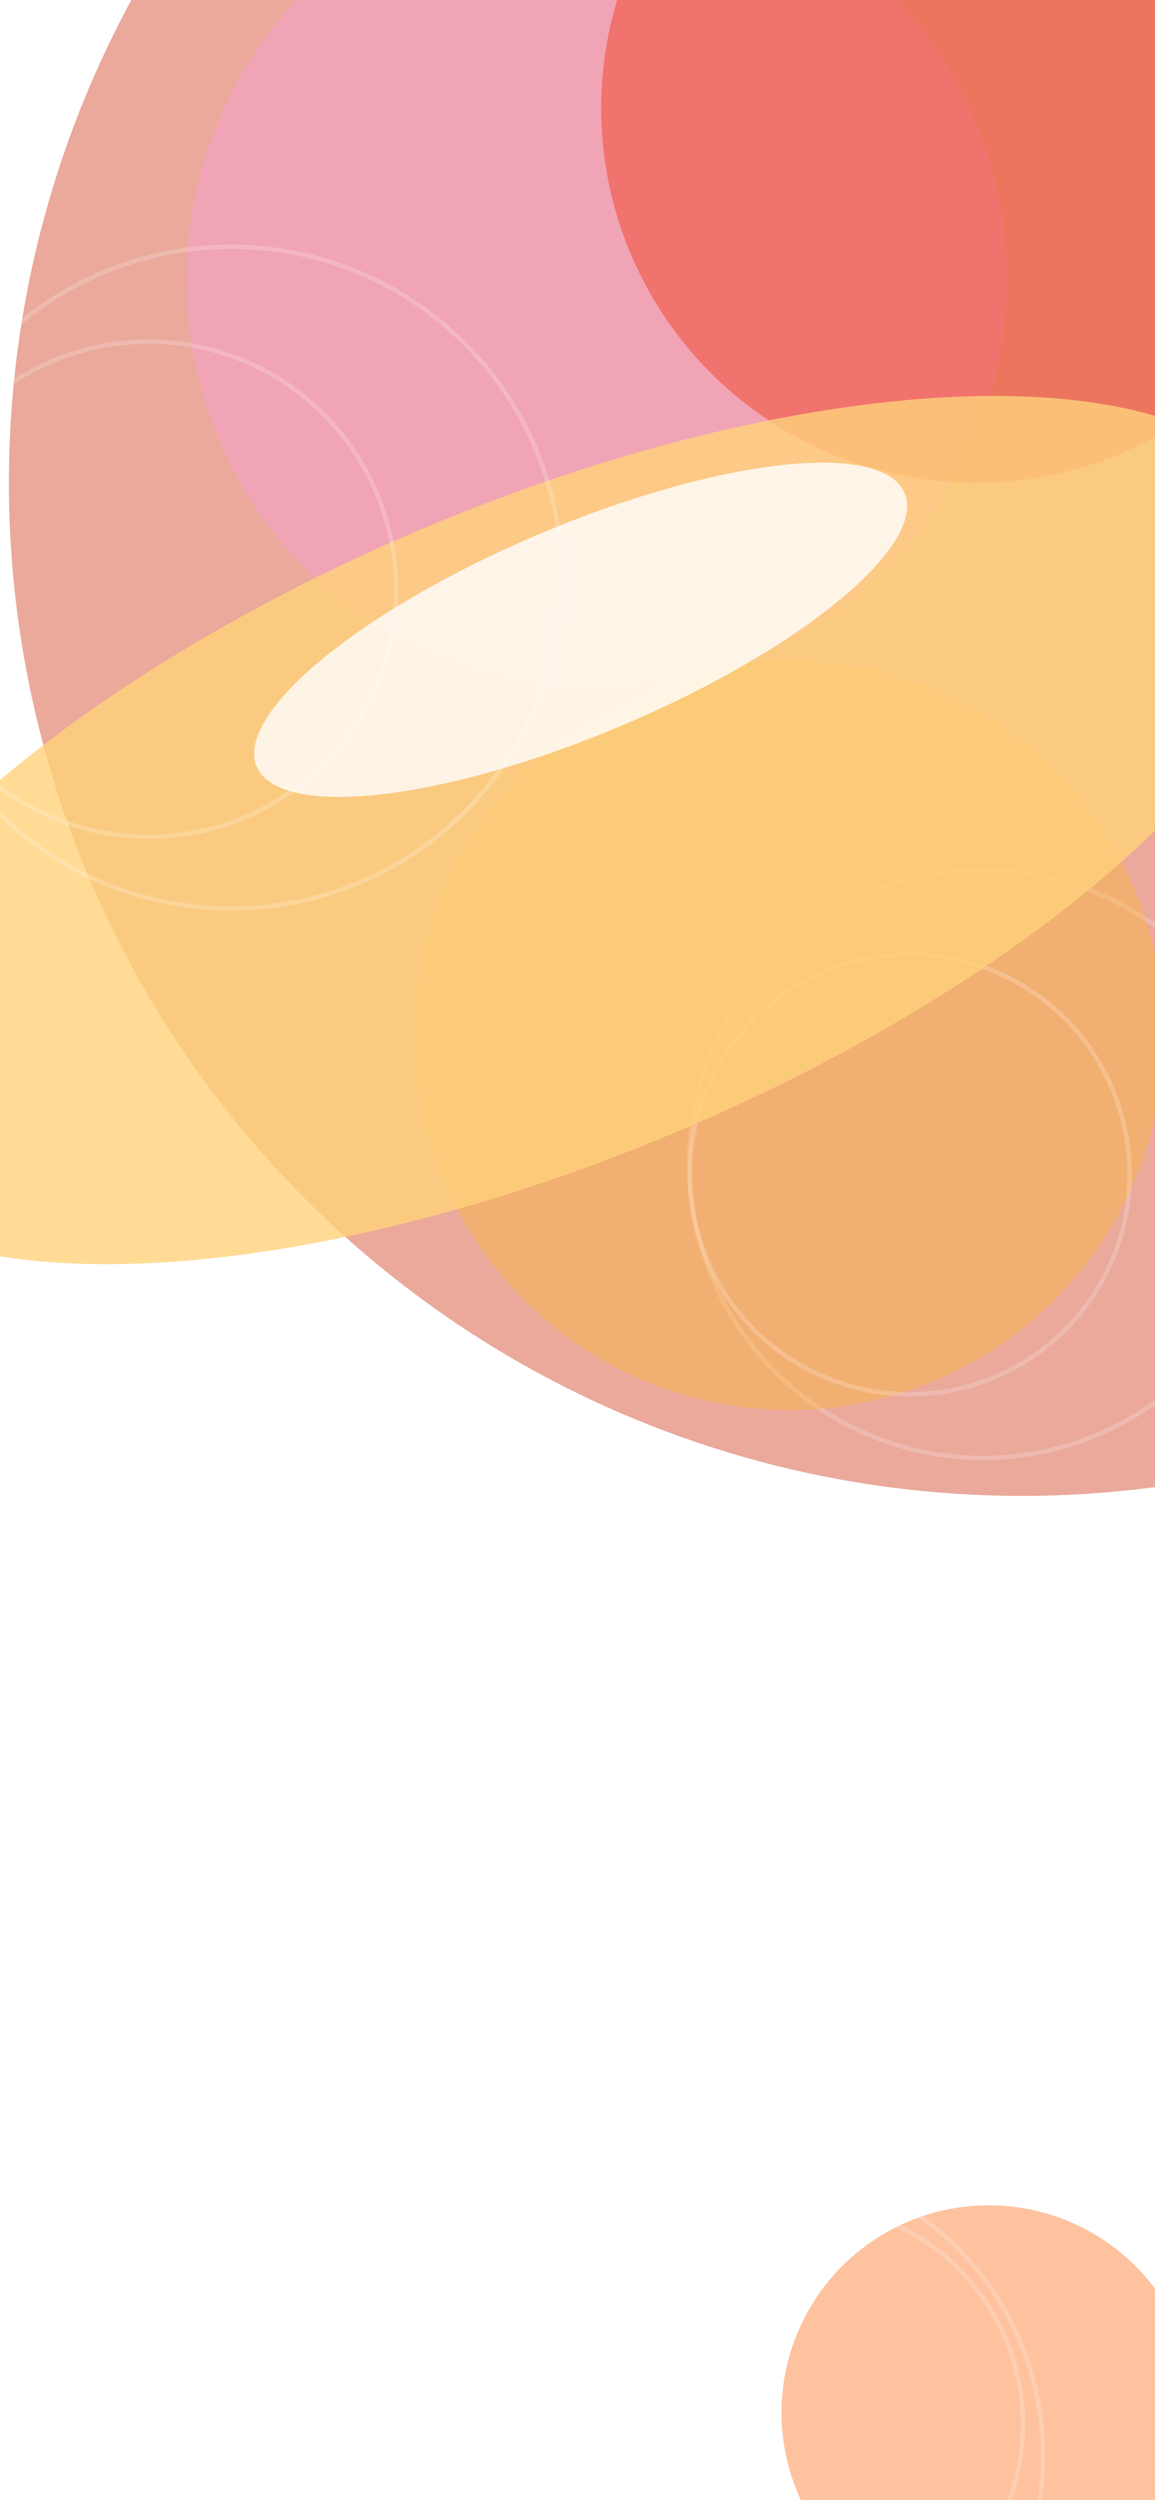 <svg width="390" height="844" viewBox="0 0 390 844" fill="none" xmlns="http://www.w3.org/2000/svg">
<g filter="url(#filter0_f_1_782)">
<circle cx="333.888" cy="814.467" r="70" fill="#FC6711" fill-opacity="0.4"/>
</g>
<g filter="url(#filter1_f_1_782)">
<circle cx="345" cy="163" r="342" fill="#CB2905" fill-opacity="0.4"/>
</g>
<g filter="url(#filter2_f_1_782)">
<circle cx="201.5" cy="94.388" r="138.5" fill="#FD9FDD" fill-opacity="0.4"/>
</g>
<g filter="url(#filter3_f_1_782)">
<circle cx="329.5" cy="36.5" r="126.5" fill="#EE2B00" fill-opacity="0.4"/>
</g>
<circle opacity="0.2" cx="331.944" cy="392.943" r="99.25" transform="rotate(-8 331.944 392.943)" stroke="white" stroke-width="1.5"/>
<g filter="url(#filter4_f_1_782)">
<circle cx="266.5" cy="349.5" r="126.5" fill="#FFBA35" fill-opacity="0.4"/>
</g>
<circle opacity="0.2" cx="307.187" cy="396.424" r="74.25" transform="rotate(-8 307.187 396.424)" stroke="white" stroke-width="1.5"/>
<circle opacity="0.2" cx="252.944" cy="828.943" r="99.25" transform="rotate(-8 252.944 828.943)" stroke="white" stroke-width="1.5"/>
<circle opacity="0.2" cx="271.187" cy="818.424" r="74.25" transform="rotate(-8 271.187 818.424)" stroke="white" stroke-width="1.5"/>
<g filter="url(#filter5_f_1_782)">
<ellipse cx="185.777" cy="280.215" rx="271.158" ry="110.477" transform="rotate(-22.881 185.777 280.215)" fill="#FFD27B" fill-opacity="0.8"/>
</g>
<g filter="url(#filter6_f_1_782)">
<ellipse cx="196.069" cy="212.598" rx="118.722" ry="35.207" transform="rotate(-22.881 196.069 212.598)" fill="white" fill-opacity="0.8"/>
</g>
<circle opacity="0.2" cx="78" cy="195" r="111.695" transform="rotate(-8 78 195)" stroke="white" stroke-width="1.5"/>
<circle opacity="0.2" cx="50.162" cy="198.915" r="83.584" transform="rotate(-8 50.162 198.915)" stroke="white" stroke-width="1.5"/>
<defs>
<filter id="filter0_f_1_782" x="163.888" y="644.467" width="340" height="340" filterUnits="userSpaceOnUse" color-interpolation-filters="sRGB">
<feFlood flood-opacity="0" result="BackgroundImageFix"/>
<feBlend mode="normal" in="SourceGraphic" in2="BackgroundImageFix" result="shape"/>
<feGaussianBlur stdDeviation="50" result="effect1_foregroundBlur_1_782"/>
</filter>
<filter id="filter1_f_1_782" x="-147" y="-329" width="984" height="984" filterUnits="userSpaceOnUse" color-interpolation-filters="sRGB">
<feFlood flood-opacity="0" result="BackgroundImageFix"/>
<feBlend mode="normal" in="SourceGraphic" in2="BackgroundImageFix" result="shape"/>
<feGaussianBlur stdDeviation="75" result="effect1_foregroundBlur_1_782"/>
</filter>
<filter id="filter2_f_1_782" x="-87" y="-194.112" width="577" height="577" filterUnits="userSpaceOnUse" color-interpolation-filters="sRGB">
<feFlood flood-opacity="0" result="BackgroundImageFix"/>
<feBlend mode="normal" in="SourceGraphic" in2="BackgroundImageFix" result="shape"/>
<feGaussianBlur stdDeviation="75" result="effect1_foregroundBlur_1_782"/>
</filter>
<filter id="filter3_f_1_782" x="3" y="-290" width="653" height="653" filterUnits="userSpaceOnUse" color-interpolation-filters="sRGB">
<feFlood flood-opacity="0" result="BackgroundImageFix"/>
<feBlend mode="normal" in="SourceGraphic" in2="BackgroundImageFix" result="shape"/>
<feGaussianBlur stdDeviation="100" result="effect1_foregroundBlur_1_782"/>
</filter>
<filter id="filter4_f_1_782" x="-60" y="23" width="653" height="653" filterUnits="userSpaceOnUse" color-interpolation-filters="sRGB">
<feFlood flood-opacity="0" result="BackgroundImageFix"/>
<feBlend mode="normal" in="SourceGraphic" in2="BackgroundImageFix" result="shape"/>
<feGaussianBlur stdDeviation="100" result="effect1_foregroundBlur_1_782"/>
</filter>
<filter id="filter5_f_1_782" x="-267.752" y="-66.331" width="907.058" height="693.093" filterUnits="userSpaceOnUse" color-interpolation-filters="sRGB">
<feFlood flood-opacity="0" result="BackgroundImageFix"/>
<feBlend mode="normal" in="SourceGraphic" in2="BackgroundImageFix" result="shape"/>
<feGaussianBlur stdDeviation="100" result="effect1_foregroundBlur_1_782"/>
</filter>
<filter id="filter6_f_1_782" x="-14.176" y="56.175" width="420.489" height="312.846" filterUnits="userSpaceOnUse" color-interpolation-filters="sRGB">
<feFlood flood-opacity="0" result="BackgroundImageFix"/>
<feBlend mode="normal" in="SourceGraphic" in2="BackgroundImageFix" result="shape"/>
<feGaussianBlur stdDeviation="50" result="effect1_foregroundBlur_1_782"/>
</filter>
</defs>
</svg>
